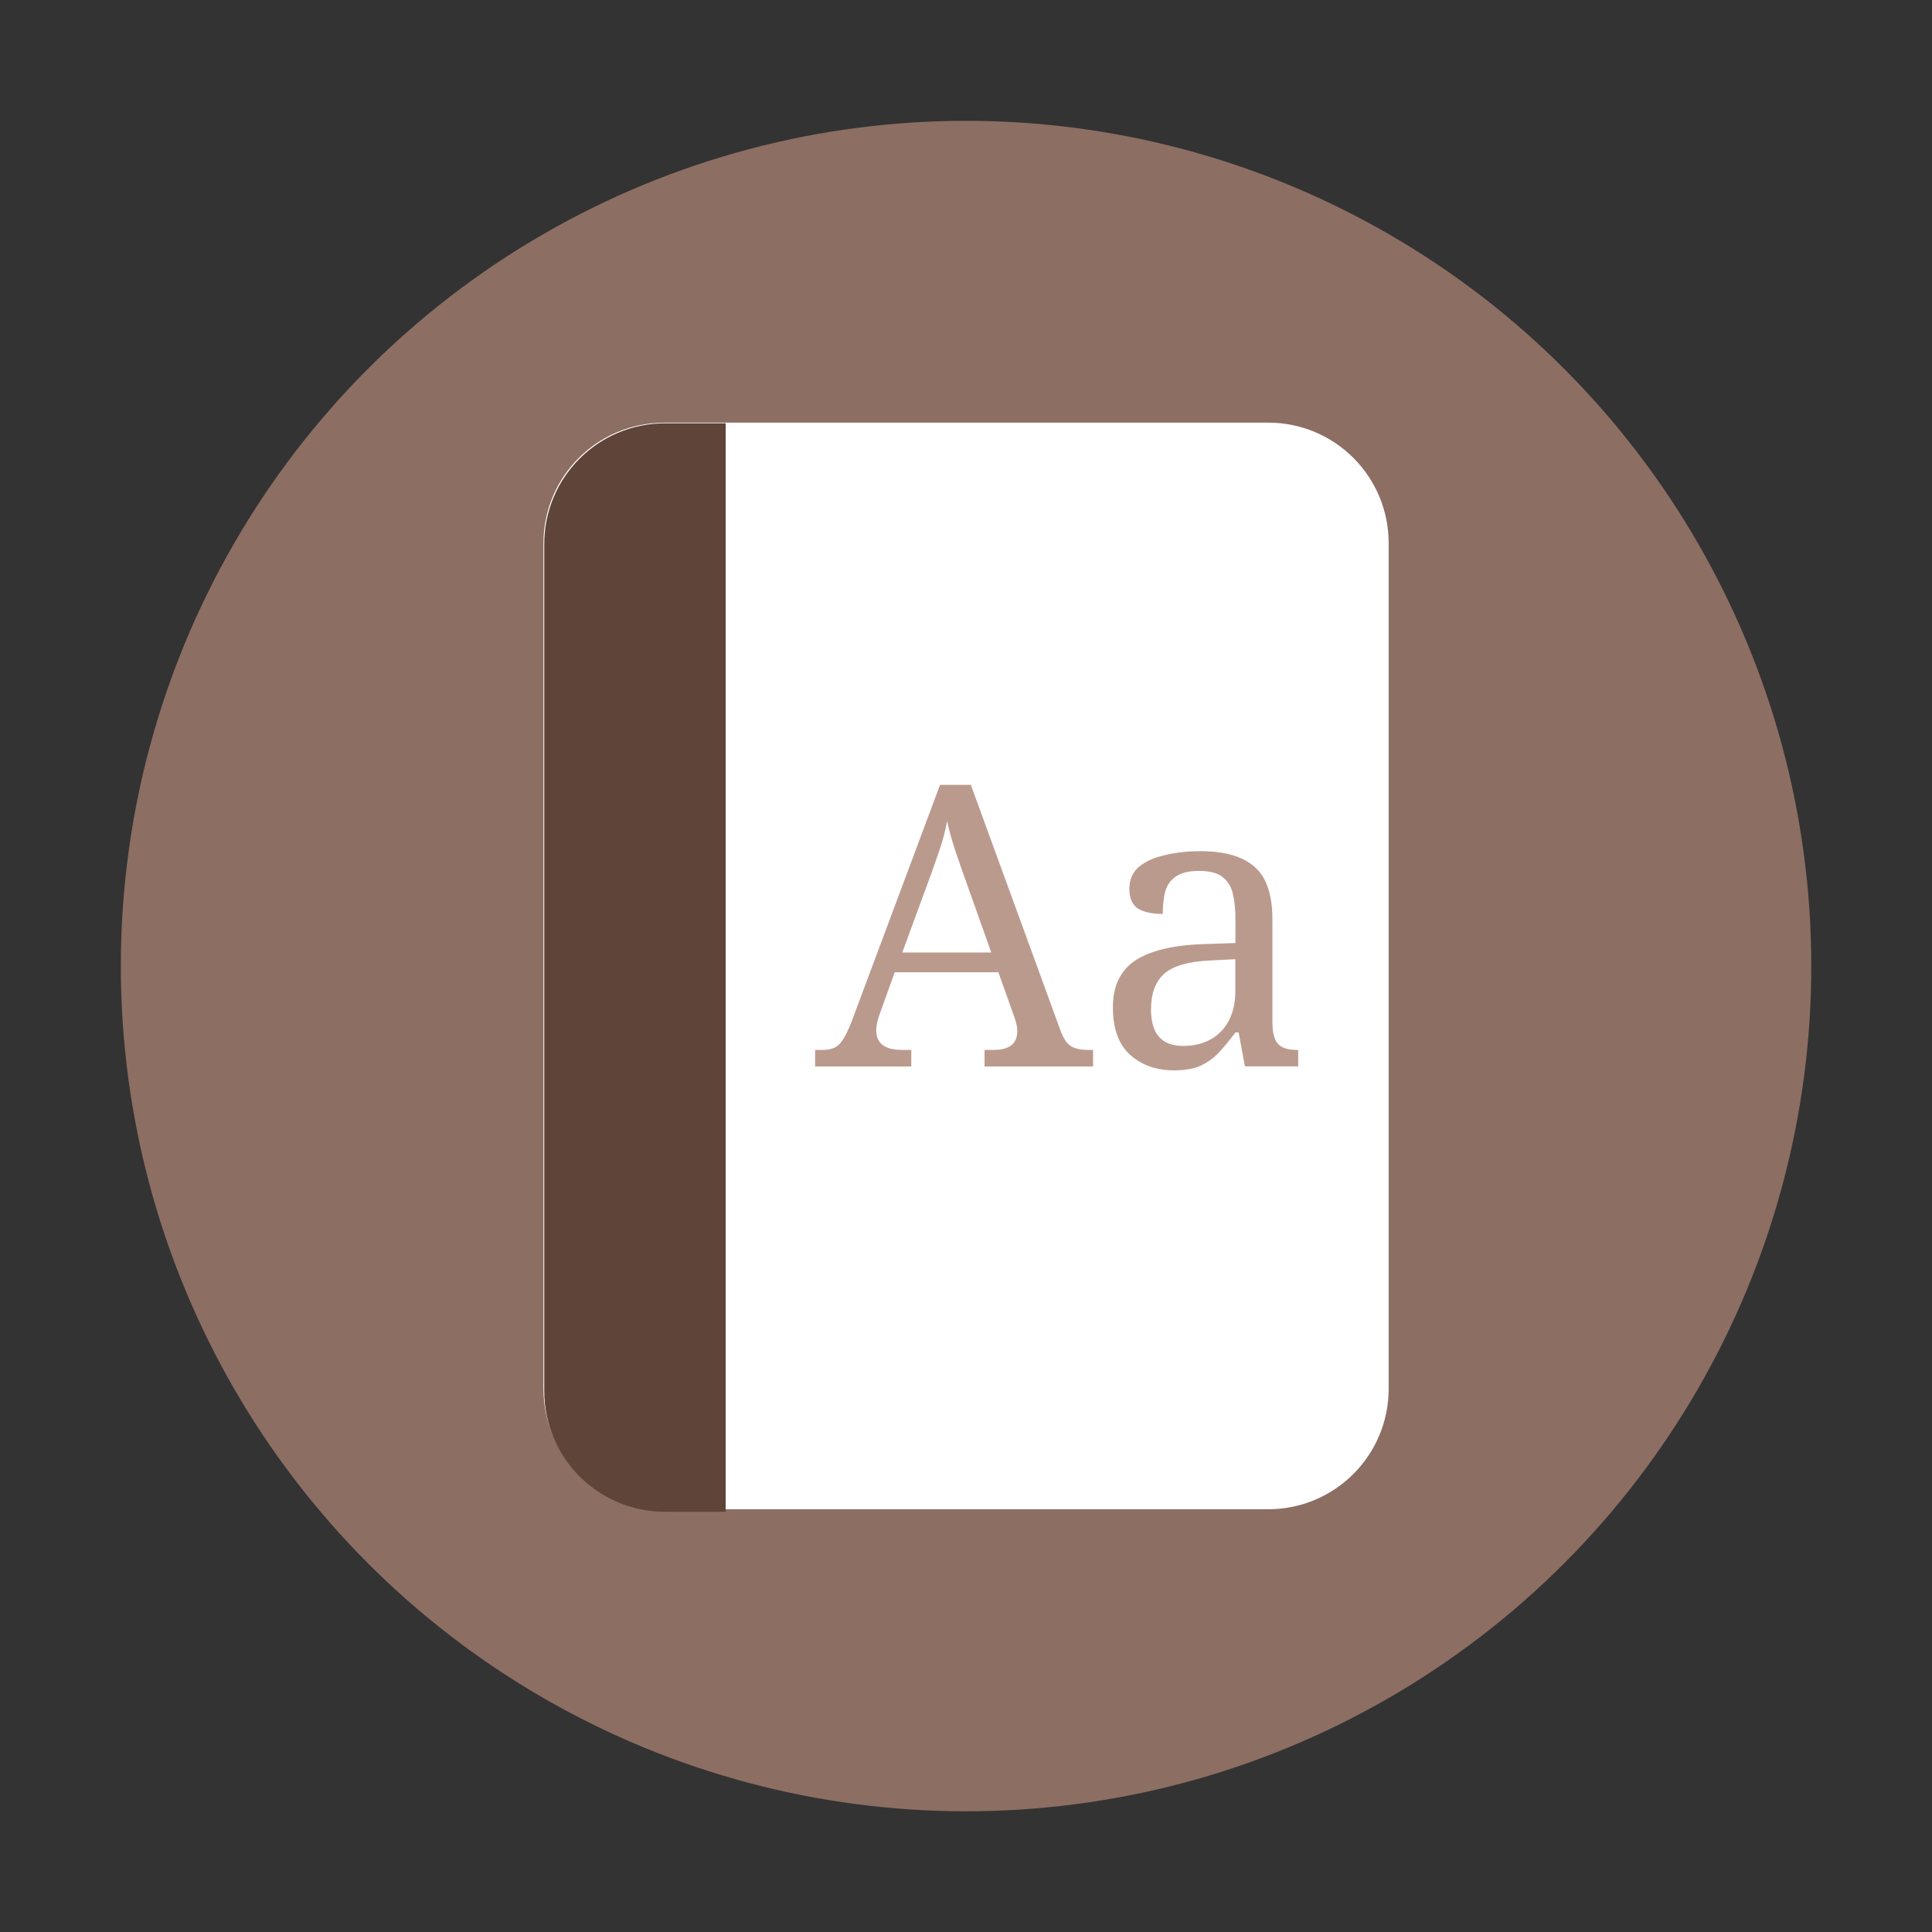 <?xml version="1.0" encoding="UTF-8" standalone="no"?>
<!-- Created with Inkscape (http://www.inkscape.org/) -->

<svg
   width="64"
   height="64"
   viewBox="0 0 16.933 16.933"
   version="1.1"
   id="svg828"
   sodipodi:docname="gnome-dictionary.svg"
   inkscape:version="1.1.1 (3bf5ae0d25, 2021-09-20, custom)"
   xmlns:inkscape="http://www.inkscape.org/namespaces/inkscape"
   xmlns:sodipodi="http://sodipodi.sourceforge.net/DTD/sodipodi-0.dtd"
   xmlns="http://www.w3.org/2000/svg"
   xmlns:svg="http://www.w3.org/2000/svg">
  <rect x="0" y="0" width="16.933" height="16.933" fill="#333333" stroke="none"/>
  <sodipodi:namedview
     id="namedview830"
     pagecolor="#ffffff"
     bordercolor="#666666"
     borderopacity="1.0"
     inkscape:pageshadow="2"
     inkscape:pageopacity="0.0"
     inkscape:pagecheckerboard="0"
     inkscape:document-units="px"
     showgrid="false"
     units="px"
     height="64px"
     inkscape:zoom="11.313708"
     inkscape:cx="36.327612"
     inkscape:cy="34.117904"
     inkscape:window-width="1920"
     inkscape:window-height="1002"
     inkscape:window-x="0"
     inkscape:window-y="0"
     inkscape:window-maximized="1"
     inkscape:current-layer="svg828"
     inkscape:lockguides="false" />
  <defs
     id="defs825" />
  <circle
     style="fill:#8d6e63;fill-opacity:1;stroke-width:0.576;stroke-linecap:round;stroke-linejoin:round;stroke-dasharray:6.913, 0.576"
     id="path911"
     cx="8.467"
     cy="8.467"
     r="7.408" />
  <path
     id="rect1039"
     style="fill:#ffffff;stroke-width:0.529;stroke-linecap:round;stroke-linejoin:round"
     d="m 5.821,3.704 h 5.292 c 0.586,0 1.058,0.472 1.058,1.058 v 7.408 c 0,0.586 -0.472,1.058 -1.058,1.058 H 5.821 c -0.586,0 -1.058,-0.472 -1.058,-1.058 V 4.763 c 0,-0.586 0.472,-1.058 1.058,-1.058 z" />
  <path
     id="rect1209"
     style="fill:#5f4439;fill-opacity:1;stroke-width:2;stroke-linecap:round;stroke-linejoin:round"
     d="m 22,14 c -2.216,0 -4,1.784 -4,4 v 28 c 0,2.216 1.784,4 4,4 h 2 V 14 Z"
     transform="scale(0.265)"
     sodipodi:nodetypes="ssssccs" />
  <path
     id="path6016"
     style="font-size:3.456px;line-height:1.25;font-family:'Noto Serif';-inkscape-font-specification:'Noto Serif';stroke-width:0.086;fill:#bb9a8e;fill-opacity:1"
     d="M 8.239,6.879 7.472,8.932 c -0.041,0.111 -0.08,0.183 -0.114,0.218 -0.032,0.035 -0.082,0.052 -0.148,0.052 H 7.144 V 9.347 H 7.987 V 9.202 h -0.079 c -0.152,0 -0.228,-0.057 -0.228,-0.169 0,-0.044 0.01,-0.093 0.031,-0.148 L 7.842,8.521 h 0.908 l 0.138,0.387 c 0.009,0.025 0.016,0.048 0.021,0.069 0.005,0.021 0.007,0.04 0.007,0.059 0,0.111 -0.069,0.166 -0.207,0.166 H 8.629 V 9.347 H 9.58 V 9.202 h -0.045 c -0.067,0 -0.119,-0.012 -0.156,-0.038 -0.035,-0.025 -0.064,-0.074 -0.089,-0.145 L 8.509,6.879 Z m 0.062,0.318 c 0.018,0.083 0.042,0.17 0.072,0.259 0.03,0.09 0.063,0.185 0.1,0.287 L 8.688,8.348 H 7.908 L 8.142,7.712 C 8.181,7.604 8.214,7.512 8.239,7.436 8.265,7.36 8.285,7.28 8.301,7.197 Z M 10.52,7.46 c -0.113,0 -0.217,0.012 -0.311,0.035 -0.094,0.021 -0.17,0.055 -0.228,0.103 -0.055,0.048 -0.083,0.113 -0.083,0.194 0,0.078 0.024,0.134 0.072,0.169 0.051,0.032 0.124,0.049 0.221,0.049 0,-0.074 0.007,-0.138 0.021,-0.194 0.016,-0.058 0.047,-0.102 0.094,-0.134 0.046,-0.032 0.113,-0.049 0.201,-0.049 0.094,0 0.164,0.018 0.21,0.055 0.046,0.037 0.076,0.087 0.09,0.152 0.014,0.062 0.021,0.135 0.021,0.218 v 0.207 l -0.287,0.01 c -0.265,0.009 -0.463,0.058 -0.594,0.145 -0.129,0.088 -0.193,0.223 -0.193,0.408 0,0.189 0.051,0.328 0.152,0.418 0.101,0.09 0.229,0.135 0.383,0.135 0.097,0 0.175,-0.014 0.235,-0.041 0.062,-0.03 0.116,-0.069 0.162,-0.118 0.046,-0.051 0.093,-0.108 0.142,-0.173 h 0.028 l 0.055,0.297 h 0.467 V 9.202 h -0.01 c -0.078,0 -0.134,-0.017 -0.166,-0.052 C 11.169,9.115 11.152,9.05 11.152,8.953 V 8.058 c 0,-0.219 -0.053,-0.373 -0.159,-0.463 C 10.889,7.505 10.732,7.46 10.52,7.46 Z m 0.307,0.947 v 0.28 c 0,0.147 -0.041,0.265 -0.124,0.352 -0.083,0.085 -0.195,0.128 -0.335,0.128 -0.187,0 -0.28,-0.107 -0.28,-0.321 0,-0.136 0.037,-0.238 0.111,-0.307 0.076,-0.071 0.212,-0.112 0.408,-0.121 z" />
</svg>

